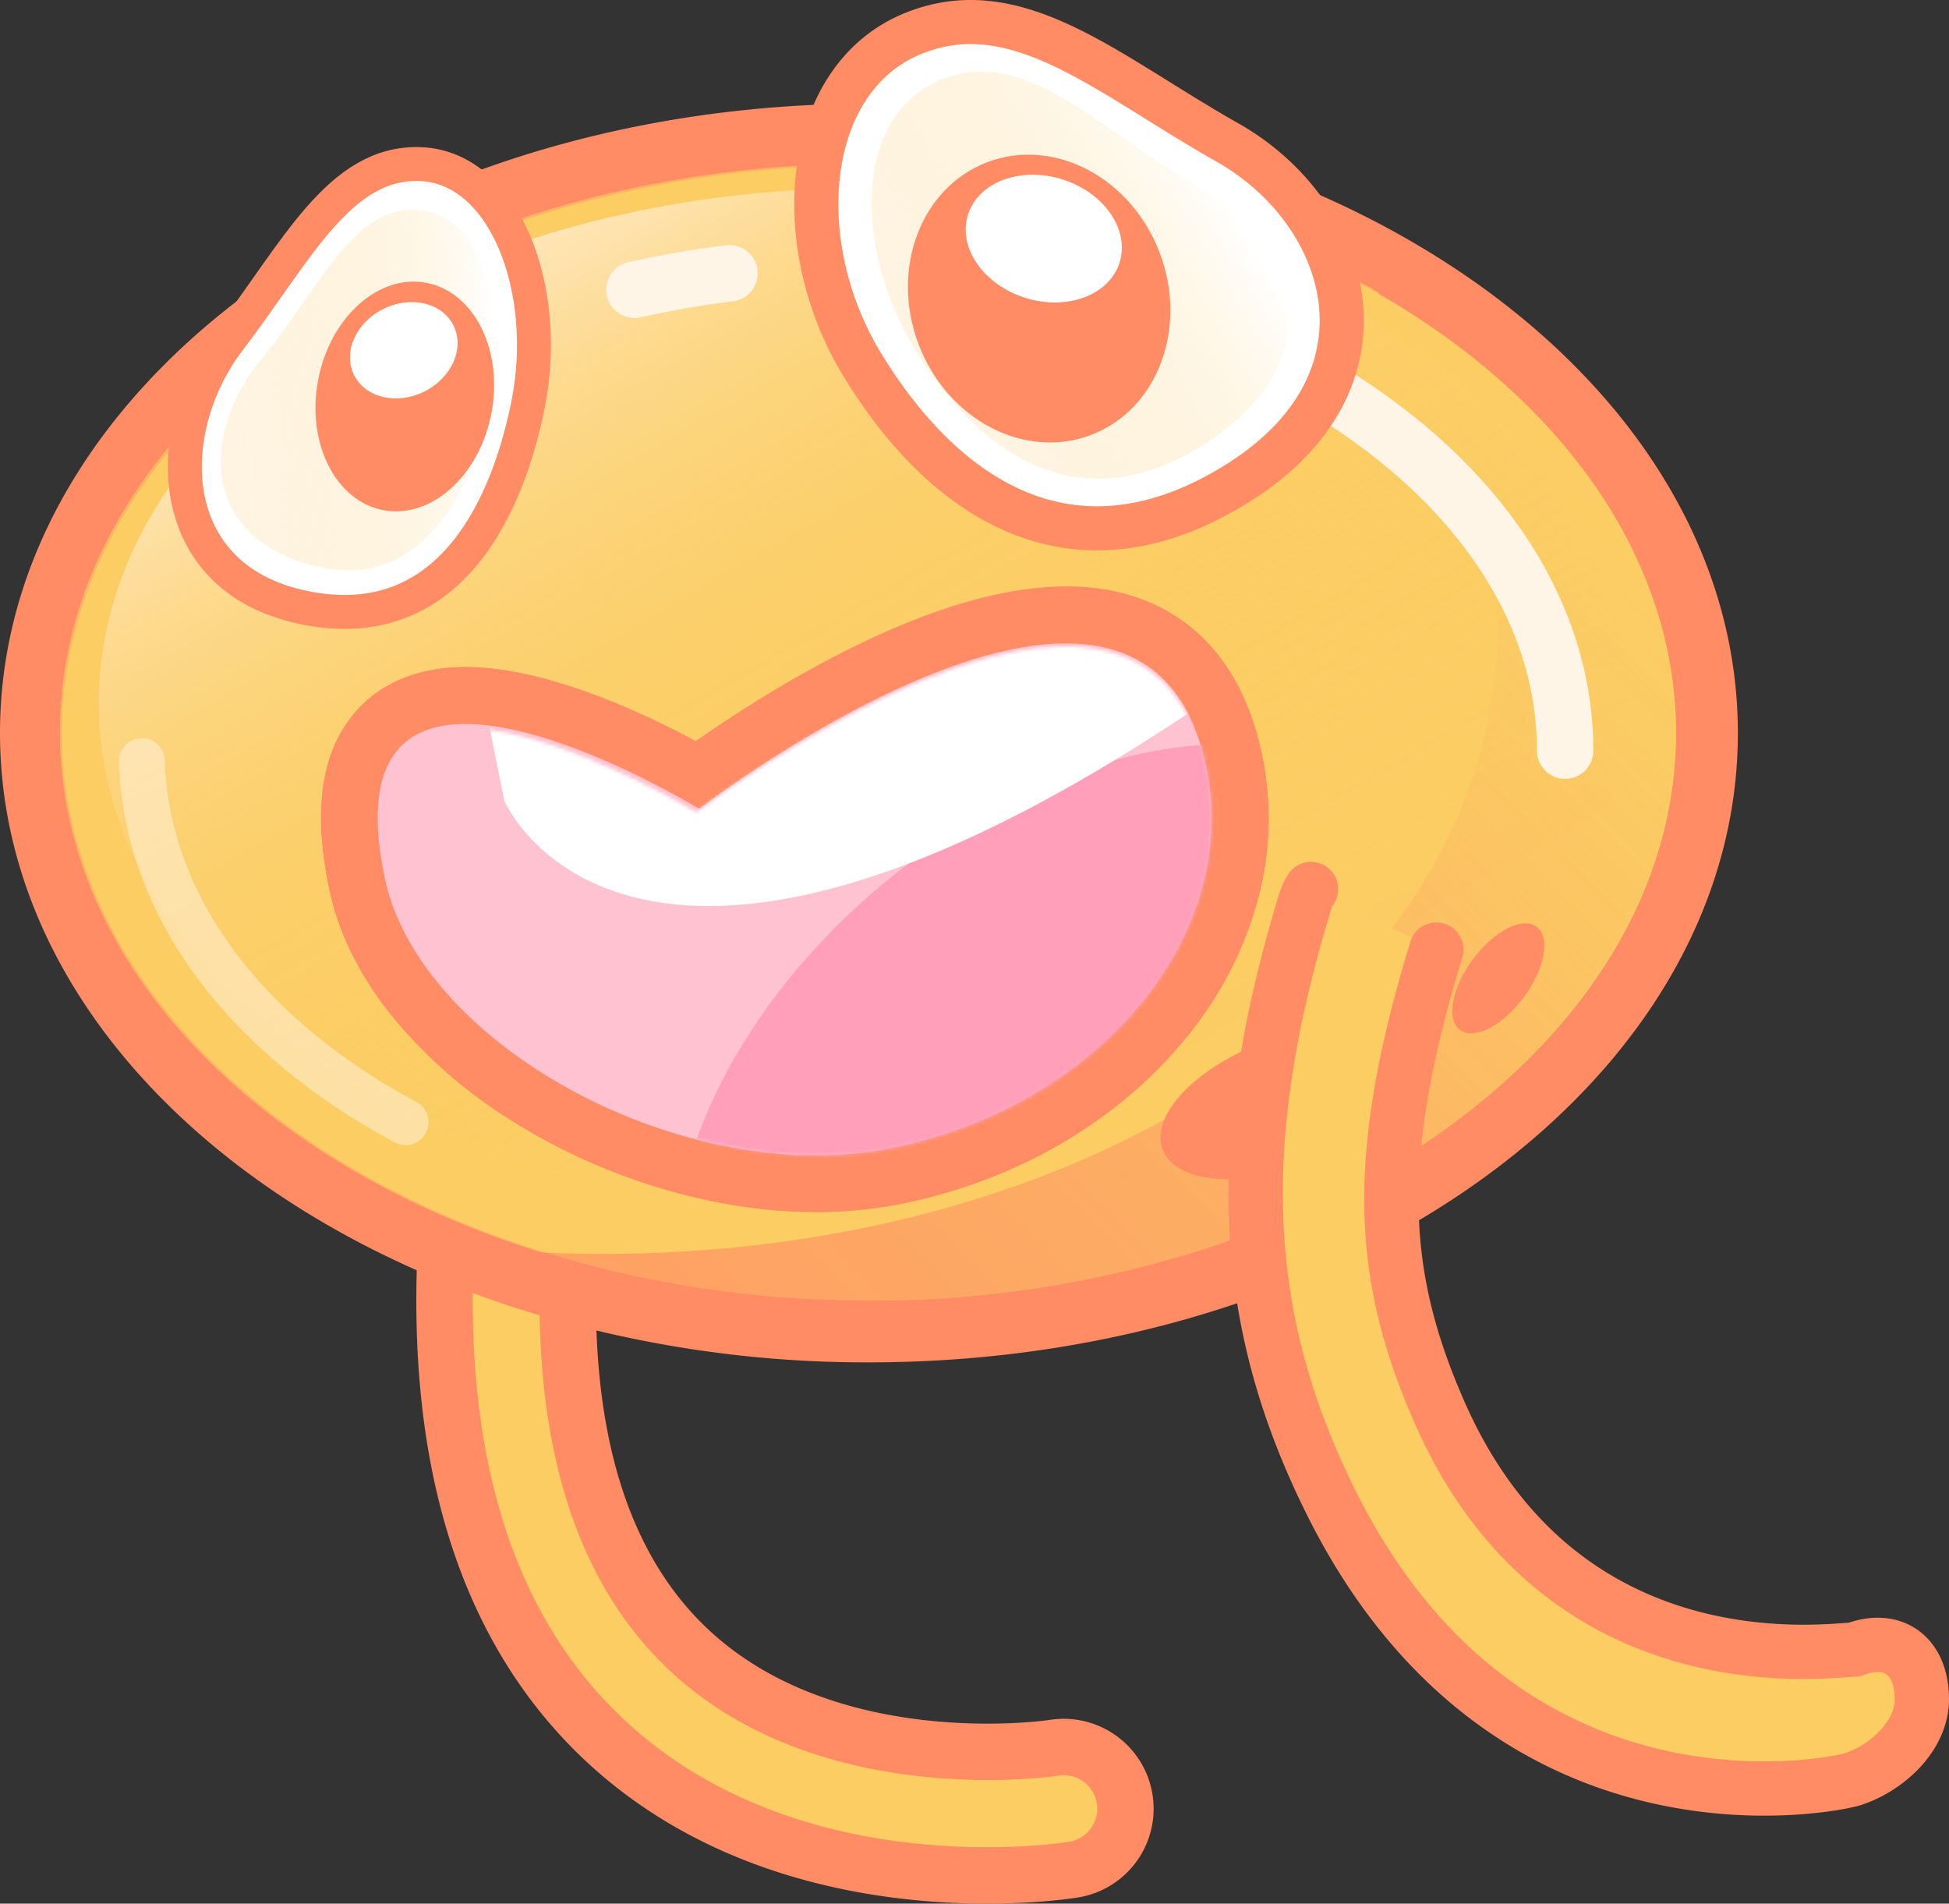 <svg xmlns="http://www.w3.org/2000/svg" xmlns:xlink="http://www.w3.org/1999/xlink" viewBox="0 0 574.45 561.01"><rect x="0" y="0" width="574.45" height="561.01" fill="#333333" stroke="none"/><defs><style>.cls-1{fill:#ffc2d1;}.cls-18,.cls-2,.cls-3{fill:#fbcd63;}.cls-10,.cls-13,.cls-18,.cls-2{stroke:#ff8c64;}.cls-10,.cls-13,.cls-18,.cls-2,.cls-8,.cls-9{stroke-linecap:round;}.cls-18,.cls-2{stroke-linejoin:round;}.cls-2,.cls-8{stroke-width:16.62px;}.cls-4{fill:#ff8c64;}.cls-5{opacity:0.65;}.cls-6{fill:url(#linear-gradient);}.cls-7{fill:url(#linear-gradient-2);}.cls-8,.cls-9{fill:none;stroke:#fff5e6;}.cls-10,.cls-13,.cls-8,.cls-9{stroke-miterlimit:10;}.cls-9{stroke-width:13.51px;opacity:0.5;}.cls-10,.cls-12,.cls-13{fill:#fff;}.cls-10{stroke-width:13px;}.cls-11,.cls-14{opacity:0.48;}.cls-11{fill:url(#linear-gradient-3);}.cls-13{stroke-width:10px;}.cls-14{fill:url(#linear-gradient-4);}.cls-15{mask:url(#mask);}.cls-16{fill:#ff9fba;}.cls-17{mask:url(#mask-2);}.cls-18{stroke-width:16px;}</style><linearGradient id="linear-gradient" x1="-1796.85" y1="148.21" x2="-1526.74" y2="418.32" gradientTransform="matrix(-1, 0, 0, 1, -1317.82, 0)" gradientUnits="userSpaceOnUse"><stop offset="0" stop-color="#fbcd63" stop-opacity="0"/><stop offset="0.12" stop-color="#fcbe63" stop-opacity="0.23"/><stop offset="0.25" stop-color="#fdb163" stop-opacity="0.43"/><stop offset="0.37" stop-color="#fda664" stop-opacity="0.61"/><stop offset="0.5" stop-color="#fe9c64" stop-opacity="0.75"/><stop offset="0.62" stop-color="#fe9564" stop-opacity="0.86"/><stop offset="0.75" stop-color="#ff9064" stop-opacity="0.94"/><stop offset="0.87" stop-color="#ff8d64" stop-opacity="0.98"/><stop offset="1" stop-color="#ff8c64"/></linearGradient><linearGradient id="linear-gradient-2" x1="-1658.32" y1="356.98" x2="-1485.38" y2="57.44" gradientTransform="matrix(-1, 0, 0, 1, -1317.82, 0)" gradientUnits="userSpaceOnUse"><stop offset="0" stop-color="#fbcd63" stop-opacity="0"/><stop offset="0.18" stop-color="#fbcd64" stop-opacity="0.01"/><stop offset="0.3" stop-color="#fbce67" stop-opacity="0.05"/><stop offset="0.38" stop-color="#fbcf69" stop-opacity="0.07"/><stop offset="0.47" stop-color="#fbd06e" stop-opacity="0.12"/><stop offset="0.56" stop-color="#fcd276" stop-opacity="0.21"/><stop offset="0.66" stop-color="#fcd682" stop-opacity="0.34"/><stop offset="0.76" stop-color="#fdda91" stop-opacity="0.5"/><stop offset="0.87" stop-color="#fee0a4" stop-opacity="0.7"/><stop offset="0.97" stop-color="#ffe6b9" stop-opacity="0.93"/><stop offset="1" stop-color="#ffe8c0"/></linearGradient><linearGradient id="linear-gradient-3" x1="511.35" y1="-910.68" x2="615.35" y2="-910.68" gradientTransform="matrix(-0.86, 0.52, 0.52, 0.86, 1268.32, 565.49)" gradientUnits="userSpaceOnUse"><stop offset="0" stop-color="#fbcd63" stop-opacity="0"/><stop offset="0.12" stop-color="#fcd379" stop-opacity="0.23"/><stop offset="0.25" stop-color="#fdd98b" stop-opacity="0.43"/><stop offset="0.37" stop-color="#fddd9b" stop-opacity="0.61"/><stop offset="0.5" stop-color="#fee1a9" stop-opacity="0.75"/><stop offset="0.62" stop-color="#fee4b3" stop-opacity="0.86"/><stop offset="0.75" stop-color="#ffe6ba" stop-opacity="0.94"/><stop offset="0.87" stop-color="#ffe8bf" stop-opacity="0.98"/><stop offset="1" stop-color="#ffe8c0"/></linearGradient><linearGradient id="linear-gradient-4" x1="-3492.28" y1="256.09" x2="-3571.66" y2="281.28" gradientTransform="translate(3595.51 720.98) rotate(14.19)" xlink:href="#linear-gradient-3"/><mask id="mask" x="112.46" y="189.77" width="322.49" height="251.21" maskUnits="userSpaceOnUse"><path class="cls-1" d="M114.55,258.7c10.29,49.19,88.35,92.34,149.31,79.58s102-63,91.75-112.18c-18.51-88.39-148.77,12.32-148.77,12.32s-37.23-22.89-64.92-24.91C121.84,212,106.77,221.54,114.55,258.7Z"/></mask><mask id="mask-2" x="110.02" y="180.55" width="269.61" height="160.98" maskUnits="userSpaceOnUse"><path class="cls-1" d="M112.09,259.89c10.3,49.19,89,92.21,150.51,79.33S365.68,276,355.38,226.83c-18.5-88.4-150.13,12.6-150.13,12.6s-37.52-22.83-65.46-24.8C119.53,213.2,104.31,222.73,112.09,259.89Z"/></mask></defs><title>L-happy</title><g id="Layer_2" data-name="Layer 2"><g id="Layer_1-2" data-name="Layer 1"><path class="cls-2" d="M133.85,343.53a18.32,18.32,0,0,0-.92,4.17c-7.61,74.05,7.55,129.51,45,164.85,54.59,51.43,135.1,39,138.5,38.44a18.18,18.18,0,0,0-5.81-35.9h0c-.67.11-66.59,10-107.93-29.18-28.69-27.18-40-72.43-33.64-134.5"/><path class="cls-3" d="M256.11,392.4a329.64,329.64,0,0,1-100.39-15.25C66.65,348.74,9.1,285.5,9.1,216c0-97.24,110.81-176.36,247-176.36,57.31,0,113.19,14.4,157.35,40.55,57,33.73,89.66,83.23,89.66,135.81C503.12,313.28,392.31,392.4,256.11,392.4Z"/><path class="cls-4" d="M256.11,48.79A325.61,325.61,0,0,1,339,59.29a273.79,273.79,0,0,1,69.86,28.77C463,120.11,494,166.76,494,216c0,43.54-24,84.88-67.48,116.39-21.89,15.86-47.49,28.33-76.06,37.09a321.94,321.94,0,0,1-94.36,13.77,320.64,320.64,0,0,1-97.62-14.81c-41.87-13.36-77.28-34.87-102.38-62.2-24.8-27-37.9-58.2-37.9-90.24,0-43.54,24-84.88,67.48-116.39,21.89-15.86,47.49-28.33,76.06-37.09a321.94,321.94,0,0,1,94.36-13.77m0-18.21C114.66,30.58,0,113.61,0,216c0,75.85,62.89,141,153,169.79A340.14,340.14,0,0,0,256.11,401.5c141.45,0,256.11-83,256.11-185.46,0-57.92-36.68-109.64-94.12-143.65C374,46.26,317.57,30.58,256.11,30.58Z"/><g class="cls-5"><path class="cls-3" d="M17.66,215.78c0-92.53,106.53-167.54,237.93-167.54,57.1,0,109.49,14.17,150.49,37.78,26,34.49,38.92,73.72,34.43,113.84C429,303.15,306,375.49,159.76,369.16,76.08,343.2,17.66,284.3,17.66,215.78Z"/><path class="cls-6" d="M440.51,199.86C445,159.74,432,120.51,406.08,86c53.37,30.72,87.44,77.44,87.44,129.76,0,92.53-106.53,167.54-237.93,167.54a324.36,324.36,0,0,1-95.83-14.16C306,375.49,429,303.15,440.51,199.86Z"/></g><ellipse class="cls-7" cx="254.03" cy="207.21" rx="224.94" ry="151.69"/><path class="cls-8" d="M336,90.8a292.82,292.82,0,0,0-62.49-11.51q-11.83-.92-24-.92"/><path class="cls-8" d="M215,80.55a281,281,0,0,0-28,4.85"/><path class="cls-8" d="M461.31,221.23c0-43.55-28.9-82.55-74.47-108.75"/><path class="cls-9" d="M41.82,224.28c1.32,43.53,31.39,81.64,77.73,106.45"/><ellipse class="cls-4" cx="378.6" cy="325.1" rx="38.42" ry="19" transform="translate(-90.79 155.67) rotate(-20.8)"/><ellipse class="cls-4" cx="441.61" cy="288.35" rx="18.93" ry="9.36" transform="translate(-52.96 471.54) rotate(-53.47)"/><ellipse class="cls-4" cx="412.4" cy="285.67" rx="12.14" ry="6" transform="translate(-89.24 279.11) rotate(-33.96)"/><path class="cls-10" d="M361.78,42c36.31,20.5,52.11,70.74,1.62,101.27s-87.88-.4-109.45-36.09S236.67,23.35,268.81,10C299.64-2.78,326.3,22,361.78,42Z"/><path class="cls-11" d="M352.62,54.58c29.43,16.62,41.89,51.75,1.25,77-37.62,23.33-67-.07-84.44-29s-18.28-68.22,7.77-79C302.19,13.13,323.86,38.34,352.62,54.58Z"/><ellipse class="cls-4" cx="306.28" cy="88.01" rx="38" ry="43" transform="translate(-11.28 114.65) rotate(-20.83)"/><ellipse class="cls-12" cx="307.62" cy="70.31" rx="18.29" ry="23.43" transform="translate(147.94 342.48) rotate(-72.47)"/><path class="cls-13" d="M67.55,100.2C47.34,126.63,47.74,170.06,89,178.94s59.87-25.91,66.65-59.78-6.87-69.86-31.76-70.8C100,47.45,87.31,74.38,67.55,100.2Z"/><path class="cls-14" d="M77.16,105.7c-17.15,20.62-19,51.4,14,60.71,30.5,8.62,46.28-17.3,52.79-44.5s-.5-58.26-20.59-60C104,60.17,93.91,85.55,77.16,105.7Z"/><ellipse class="cls-4" cx="119.3" cy="116.85" rx="34.09" ry="26" transform="translate(-17.64 212.41) rotate(-79.31)"/><ellipse class="cls-12" cx="119.01" cy="103.24" rx="16.37" ry="13.59" transform="translate(-33.62 64.15) rotate(-26.58)"/><path class="cls-1" d="M240.4,348.85c-28.6,0-59.85-9.47-85.74-26-26.69-17-44.72-39.77-49.46-62.43-4.25-20.31-2.54-34.82,5.22-44.39,6-7.33,15-11.05,26.74-11.05,24.37,0,56.23,16.53,68.36,23.36,15.71-11.39,68.18-47.11,108.62-47.11,18.49,0,42.09,7.45,49.53,42.95,11.22,53.64-33.05,108.45-98.7,122.19A120.43,120.43,0,0,1,240.4,348.85Z"/><path class="cls-4" d="M314.14,189.62c19.62,0,35.7,9.37,41.34,36.3,10.29,49.19-31,99.46-92.22,112.28a111.84,111.84,0,0,1-22.86,2.28c-56.35,0-118-38.52-127-81.75-7.29-34.82,5.54-45.36,23.77-45.36,28.06,0,68.92,25,68.92,25s63.28-48.76,108.06-48.75m0-16.74c-21.51,0-48.12,8.94-79.09,26.57-12.44,7.07-23,14.12-30,19-15.09-8.14-44.06-21.86-67.83-21.86-18,0-28,7.7-33.23,14.15-9.46,11.64-11.72,28.45-6.92,51.38,2.75,13.15,9.2,26,19.17,38.18a142.75,142.75,0,0,0,34,29.59c27.2,17.34,60.09,27.29,90.24,27.29a128.8,128.8,0,0,0,26.29-2.64c33.33-7,62.6-24.12,82.43-48.26a109,109,0,0,0,21-39.31,92,92,0,0,0,1.75-44.52c-3.49-16.64-10.68-29.4-21.39-37.92-9.75-7.75-22-11.68-36.33-11.69h0Z"/><path class="cls-1" d="M240.4,348.85c-28.6,0-59.85-9.47-85.74-26-26.69-17-44.72-39.77-49.46-62.43-4.25-20.31-2.54-34.82,5.22-44.39,6-7.33,15-11.05,26.74-11.05,24.37,0,56.23,16.53,68.36,23.36,15.71-11.39,68.18-47.11,108.62-47.11,18.49,0,42.09,7.45,49.53,42.95,11.22,53.64-33.05,108.45-98.7,122.19A120.43,120.43,0,0,1,240.4,348.85Z"/><path class="cls-4" d="M314.14,189.62c19.62,0,35.7,9.37,41.34,36.3,10.29,49.19-31,99.46-92.22,112.28a111.84,111.84,0,0,1-22.86,2.28c-56.35,0-118-38.52-127-81.75-7.29-34.82,5.54-45.36,23.77-45.36,28.06,0,68.92,25,68.92,25s63.28-48.76,108.06-48.75m0-16.74c-21.51,0-48.12,8.94-79.09,26.57-12.44,7.07-23,14.12-30,19-15.09-8.14-44.06-21.86-67.83-21.86-18,0-28,7.7-33.23,14.15-9.46,11.64-11.72,28.45-6.92,51.38,2.75,13.15,9.2,26,19.17,38.18a142.75,142.75,0,0,0,34,29.59c27.2,17.34,60.09,27.29,90.24,27.29a128.8,128.8,0,0,0,26.29-2.64c33.33-7,62.6-24.12,82.43-48.26a109,109,0,0,0,21-39.31,92,92,0,0,0,1.75-44.52c-3.49-16.64-10.68-29.4-21.39-37.92-9.75-7.75-22-11.68-36.33-11.69h0Z"/><g class="cls-15"><ellipse class="cls-16" cx="316.66" cy="330.12" rx="135.09" ry="89.6" transform="translate(-138.29 282.51) rotate(-40.22)"/></g><g class="cls-17"><path class="cls-12" d="M148.63,236s40,94.54,231-46.46l-68-9-170,20.65Z"/></g><path class="cls-18" d="M386.4,262a16.81,16.81,0,0,0-1.81,4c-22.42,73.39-18,125,7.66,176.63,51.84,104.3,149.13,83.23,153.67,81.76,10.62-3.45,20.53-13,20.53-23.59,0-13-8.64-19-20-14.63h0c-6.78-.06-85.92,12.41-122.1-69.8-17.81-40.48-19.8-75-1-136.51"/></g></g></svg>